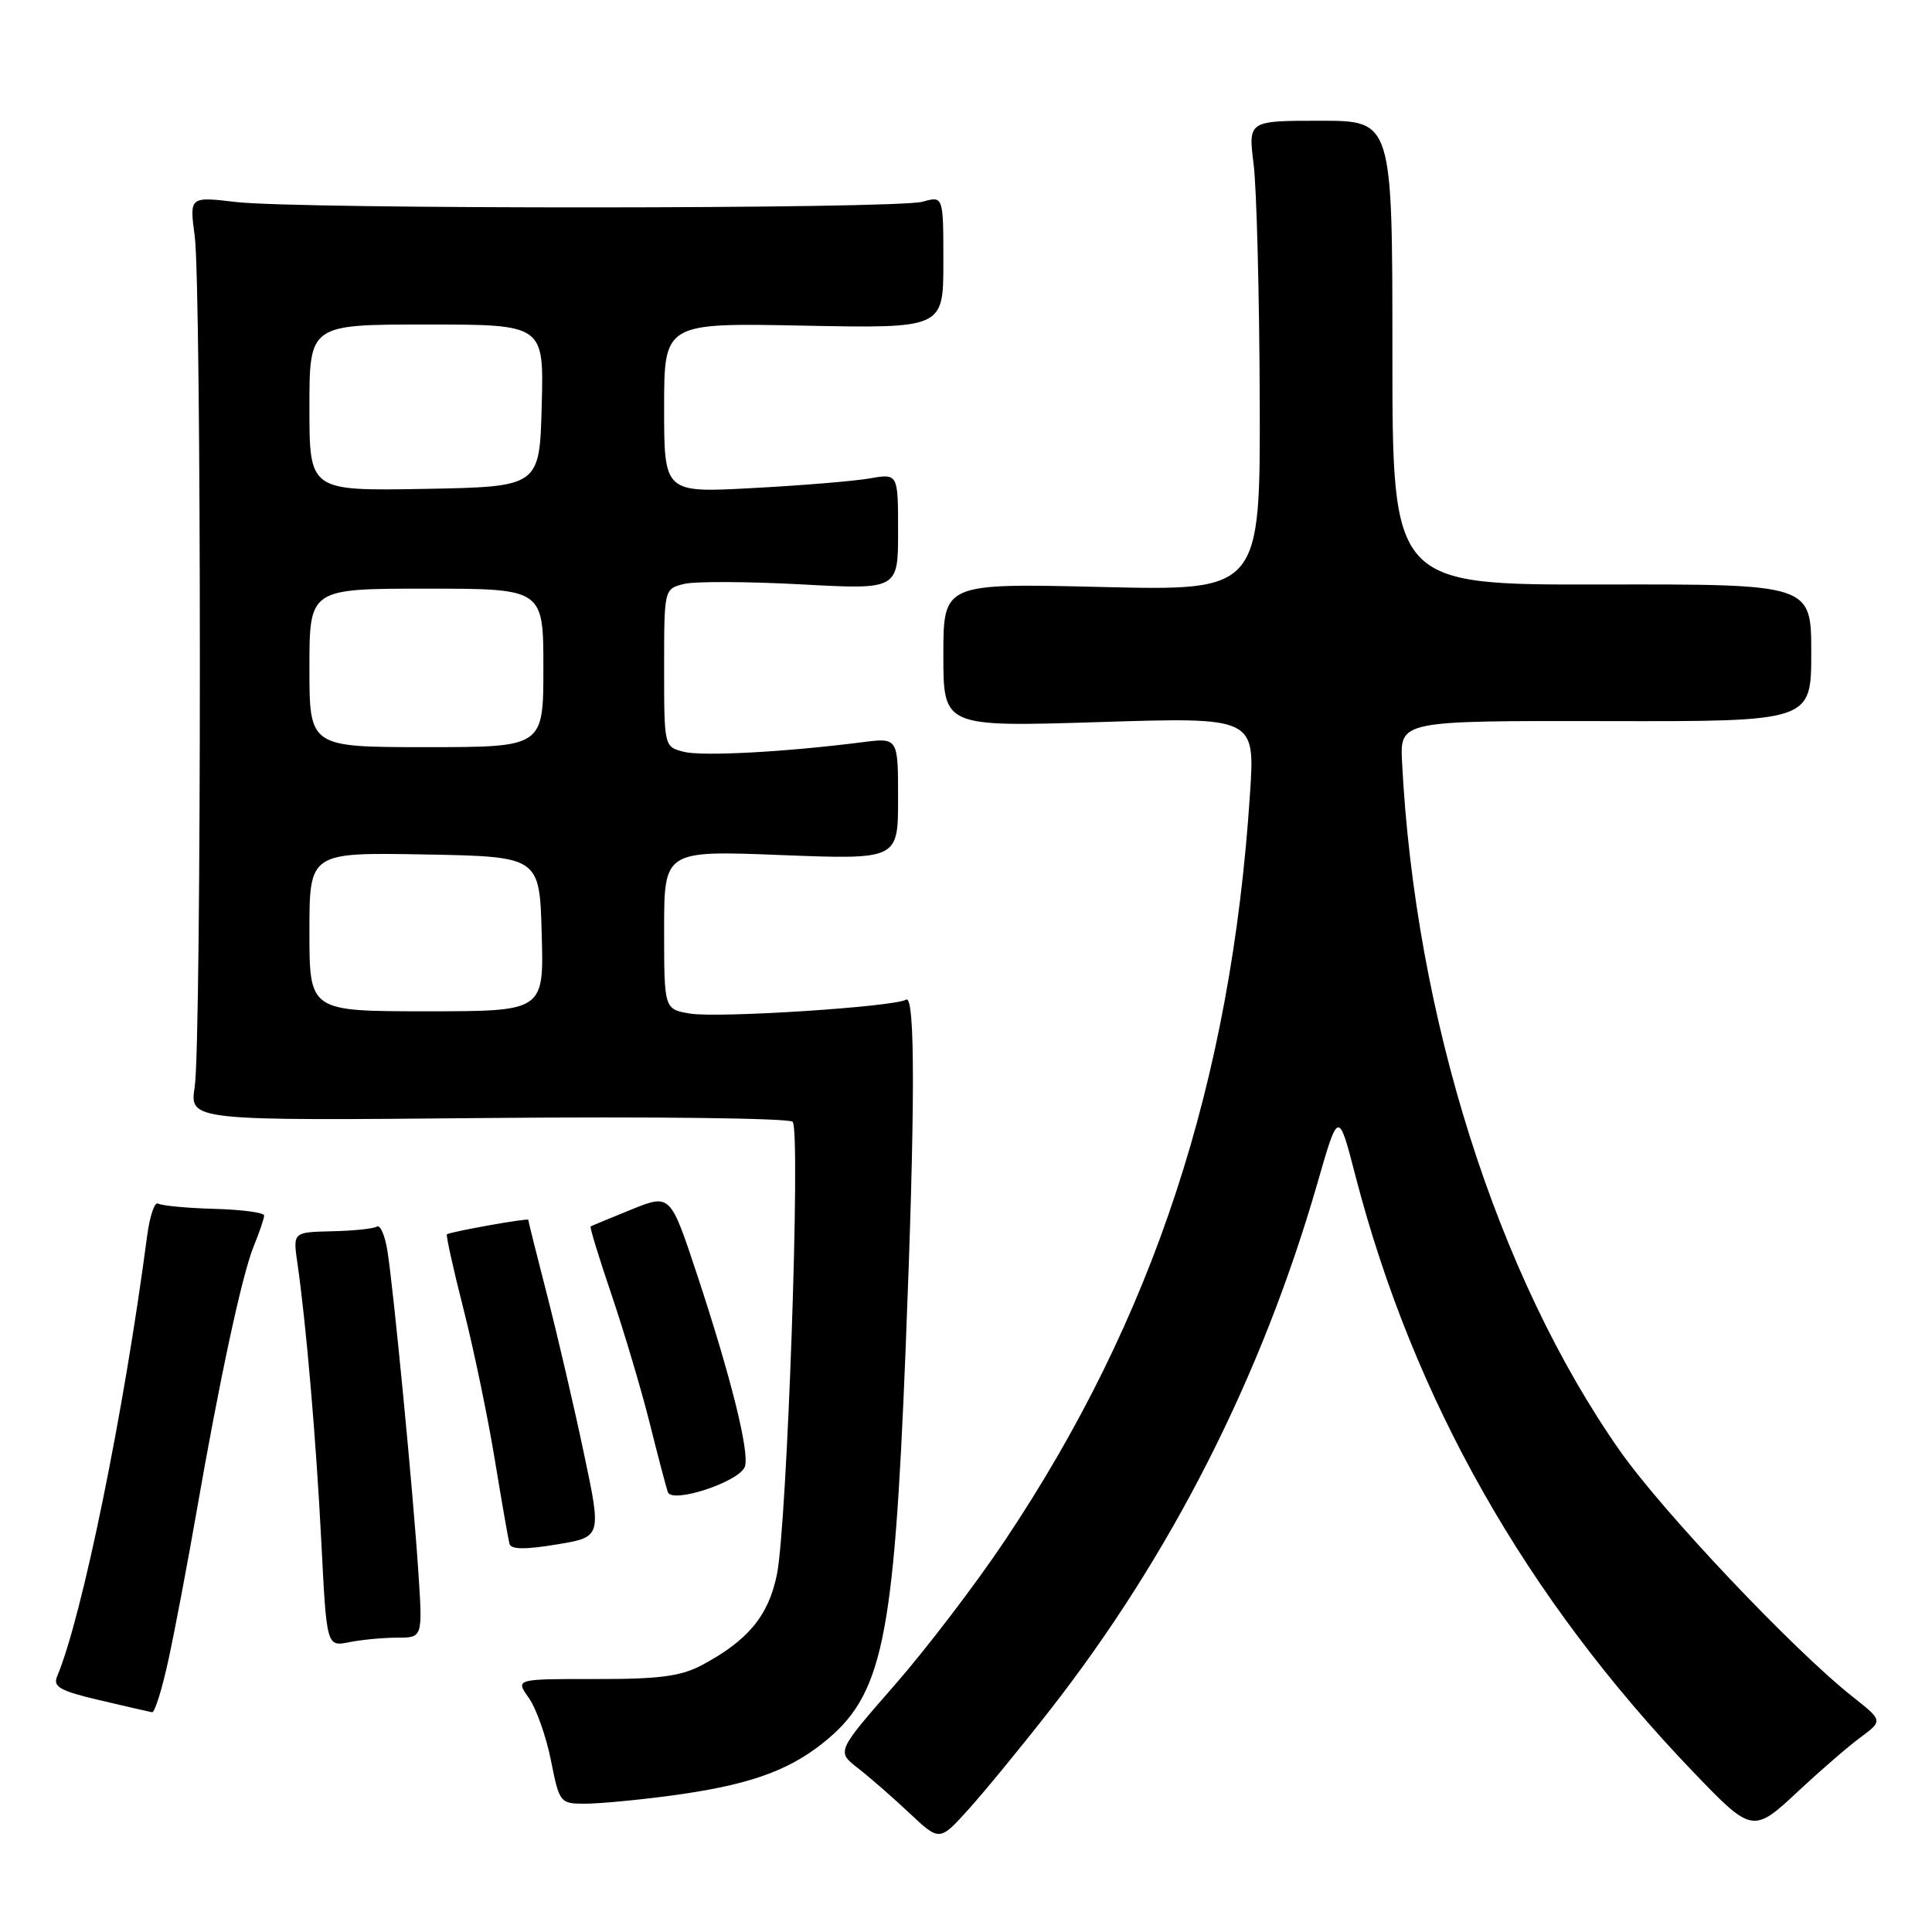 <?xml version="1.0" encoding="UTF-8" standalone="no"?>
<!DOCTYPE svg PUBLIC "-//W3C//DTD SVG 1.1//EN" "http://www.w3.org/Graphics/SVG/1.1/DTD/svg11.dtd" >
<svg xmlns="http://www.w3.org/2000/svg" xmlns:xlink="http://www.w3.org/1999/xlink" version="1.1" viewBox="0 0 256 256">
 <g >
 <path fill="currentColor"
d=" M 139.08 226.65 C 155.14 206.12 167.19 182.38 174.56 156.79 C 177.35 147.09 177.35 147.09 179.60 155.79 C 187.27 185.38 202.16 211.66 224.39 234.82 C 232.16 242.92 232.30 242.95 238.32 237.30 C 241.17 234.64 244.85 231.45 246.50 230.23 C 249.50 228.00 249.50 228.00 245.50 224.84 C 237.64 218.63 220.35 200.36 214.66 192.26 C 198.36 169.04 187.51 134.74 185.78 101.00 C 185.50 95.50 185.50 95.50 212.75 95.55 C 240.00 95.61 240.00 95.61 240.00 86.50 C 240.00 77.40 240.00 77.40 212.25 77.45 C 184.50 77.50 184.50 77.50 184.50 46.75 C 184.50 16.00 184.50 16.00 174.95 16.00 C 165.39 16.00 165.39 16.00 166.11 21.75 C 166.51 24.91 166.87 38.93 166.92 52.89 C 167.00 78.28 167.00 78.28 146.00 77.78 C 125.00 77.28 125.00 77.28 125.00 86.80 C 125.00 96.32 125.00 96.32 145.65 95.68 C 166.30 95.03 166.30 95.03 165.63 105.20 C 163.13 143.37 152.86 174.66 133.17 204.10 C 129.34 209.84 122.75 218.48 118.52 223.31 C 110.85 232.09 110.85 232.09 113.67 234.28 C 115.23 235.49 118.30 238.17 120.50 240.24 C 124.50 244.00 124.50 244.00 128.33 239.75 C 130.44 237.41 135.28 231.52 139.08 226.65 Z  M 88.68 237.96 C 98.90 236.60 104.23 234.77 108.97 231.02 C 116.94 224.71 118.44 217.65 119.99 179.00 C 121.27 147.07 121.29 131.70 120.06 132.46 C 118.52 133.41 95.26 134.92 91.49 134.31 C 88.00 133.74 88.00 133.74 88.00 123.21 C 88.00 112.69 88.00 112.69 103.50 113.30 C 119.00 113.90 119.00 113.90 119.00 105.82 C 119.00 97.74 119.00 97.74 114.25 98.35 C 104.06 99.65 93.09 100.24 90.61 99.62 C 88.01 98.96 88.00 98.94 88.00 88.50 C 88.00 78.06 88.01 78.04 90.61 77.38 C 92.04 77.02 99.02 77.05 106.11 77.43 C 119.00 78.13 119.00 78.13 119.00 70.43 C 119.00 62.74 119.00 62.74 115.25 63.39 C 113.19 63.75 106.21 64.33 99.75 64.67 C 88.00 65.31 88.00 65.31 88.00 54.04 C 88.00 42.78 88.00 42.78 106.50 43.15 C 125.00 43.51 125.00 43.51 125.00 34.74 C 125.00 25.96 125.00 25.96 122.25 26.73 C 118.75 27.71 39.57 27.74 31.30 26.77 C 25.10 26.04 25.10 26.04 25.80 31.27 C 26.71 38.07 26.71 138.12 25.80 144.01 C 25.11 148.51 25.11 148.51 64.64 148.14 C 86.39 147.94 104.56 148.16 105.03 148.64 C 106.12 149.74 104.31 201.82 102.95 208.60 C 101.84 214.09 99.13 217.37 93.00 220.64 C 90.21 222.12 87.35 222.50 78.89 222.48 C 68.28 222.47 68.28 222.47 70.07 224.98 C 71.05 226.37 72.37 230.09 73.00 233.25 C 74.12 238.88 74.21 239.00 77.50 239.00 C 79.34 239.00 84.38 238.53 88.68 237.96 Z  M 22.36 219.75 C 23.22 215.76 24.86 207.10 26.01 200.50 C 29.12 182.64 32.07 168.92 33.62 165.13 C 34.38 163.27 35.00 161.44 35.00 161.06 C 35.00 160.67 32.03 160.28 28.40 160.18 C 24.77 160.08 21.42 159.76 20.96 159.48 C 20.50 159.19 19.85 161.11 19.50 163.73 C 16.42 187.19 10.88 214.28 7.56 222.15 C 6.99 223.51 7.98 224.06 13.18 225.28 C 16.66 226.10 19.79 226.82 20.15 226.88 C 20.51 226.95 21.50 223.74 22.36 219.75 Z  M 52.63 217.00 C 56.01 217.00 56.01 217.00 55.43 208.25 C 54.74 197.70 52.16 170.96 51.34 165.77 C 51.02 163.72 50.39 162.26 49.94 162.53 C 49.50 162.81 46.81 163.09 43.98 163.15 C 38.81 163.27 38.81 163.27 39.41 167.38 C 40.57 175.43 41.88 190.70 42.58 204.35 C 43.28 218.19 43.28 218.19 46.27 217.60 C 47.91 217.27 50.77 217.00 52.63 217.00 Z  M 77.37 192.58 C 76.09 186.49 73.90 177.09 72.52 171.71 C 71.13 166.33 70.00 161.79 70.00 161.63 C 70.00 161.37 59.84 163.18 59.22 163.55 C 59.07 163.65 60.05 168.10 61.41 173.44 C 62.77 178.78 64.63 187.73 65.55 193.33 C 66.47 198.92 67.35 203.98 67.51 204.57 C 67.71 205.32 69.59 205.34 73.76 204.65 C 79.72 203.67 79.72 203.67 77.37 192.58 Z  M 98.69 194.36 C 99.38 192.58 96.87 182.51 92.35 168.84 C 88.82 158.19 88.82 158.19 83.66 160.27 C 80.82 161.42 78.39 162.43 78.26 162.51 C 78.12 162.59 79.37 166.67 81.04 171.58 C 82.70 176.49 84.97 184.10 86.07 188.50 C 87.17 192.90 88.26 197.04 88.49 197.71 C 89.03 199.29 97.92 196.37 98.69 194.36 Z  M 41.00 123.47 C 41.00 112.95 41.00 112.95 56.25 113.22 C 71.50 113.50 71.50 113.50 71.78 123.75 C 72.07 134.00 72.07 134.00 56.53 134.00 C 41.00 134.00 41.00 134.00 41.00 123.47 Z  M 41.00 88.50 C 41.00 78.00 41.00 78.00 56.50 78.00 C 72.00 78.00 72.00 78.00 72.00 88.50 C 72.00 99.00 72.00 99.00 56.50 99.00 C 41.00 99.00 41.00 99.00 41.00 88.50 Z  M 41.00 54.03 C 41.00 43.00 41.00 43.00 56.53 43.00 C 72.07 43.00 72.07 43.00 71.78 53.75 C 71.50 64.50 71.50 64.50 56.25 64.78 C 41.00 65.05 41.00 65.05 41.00 54.03 Z "/>
</g>
</svg>